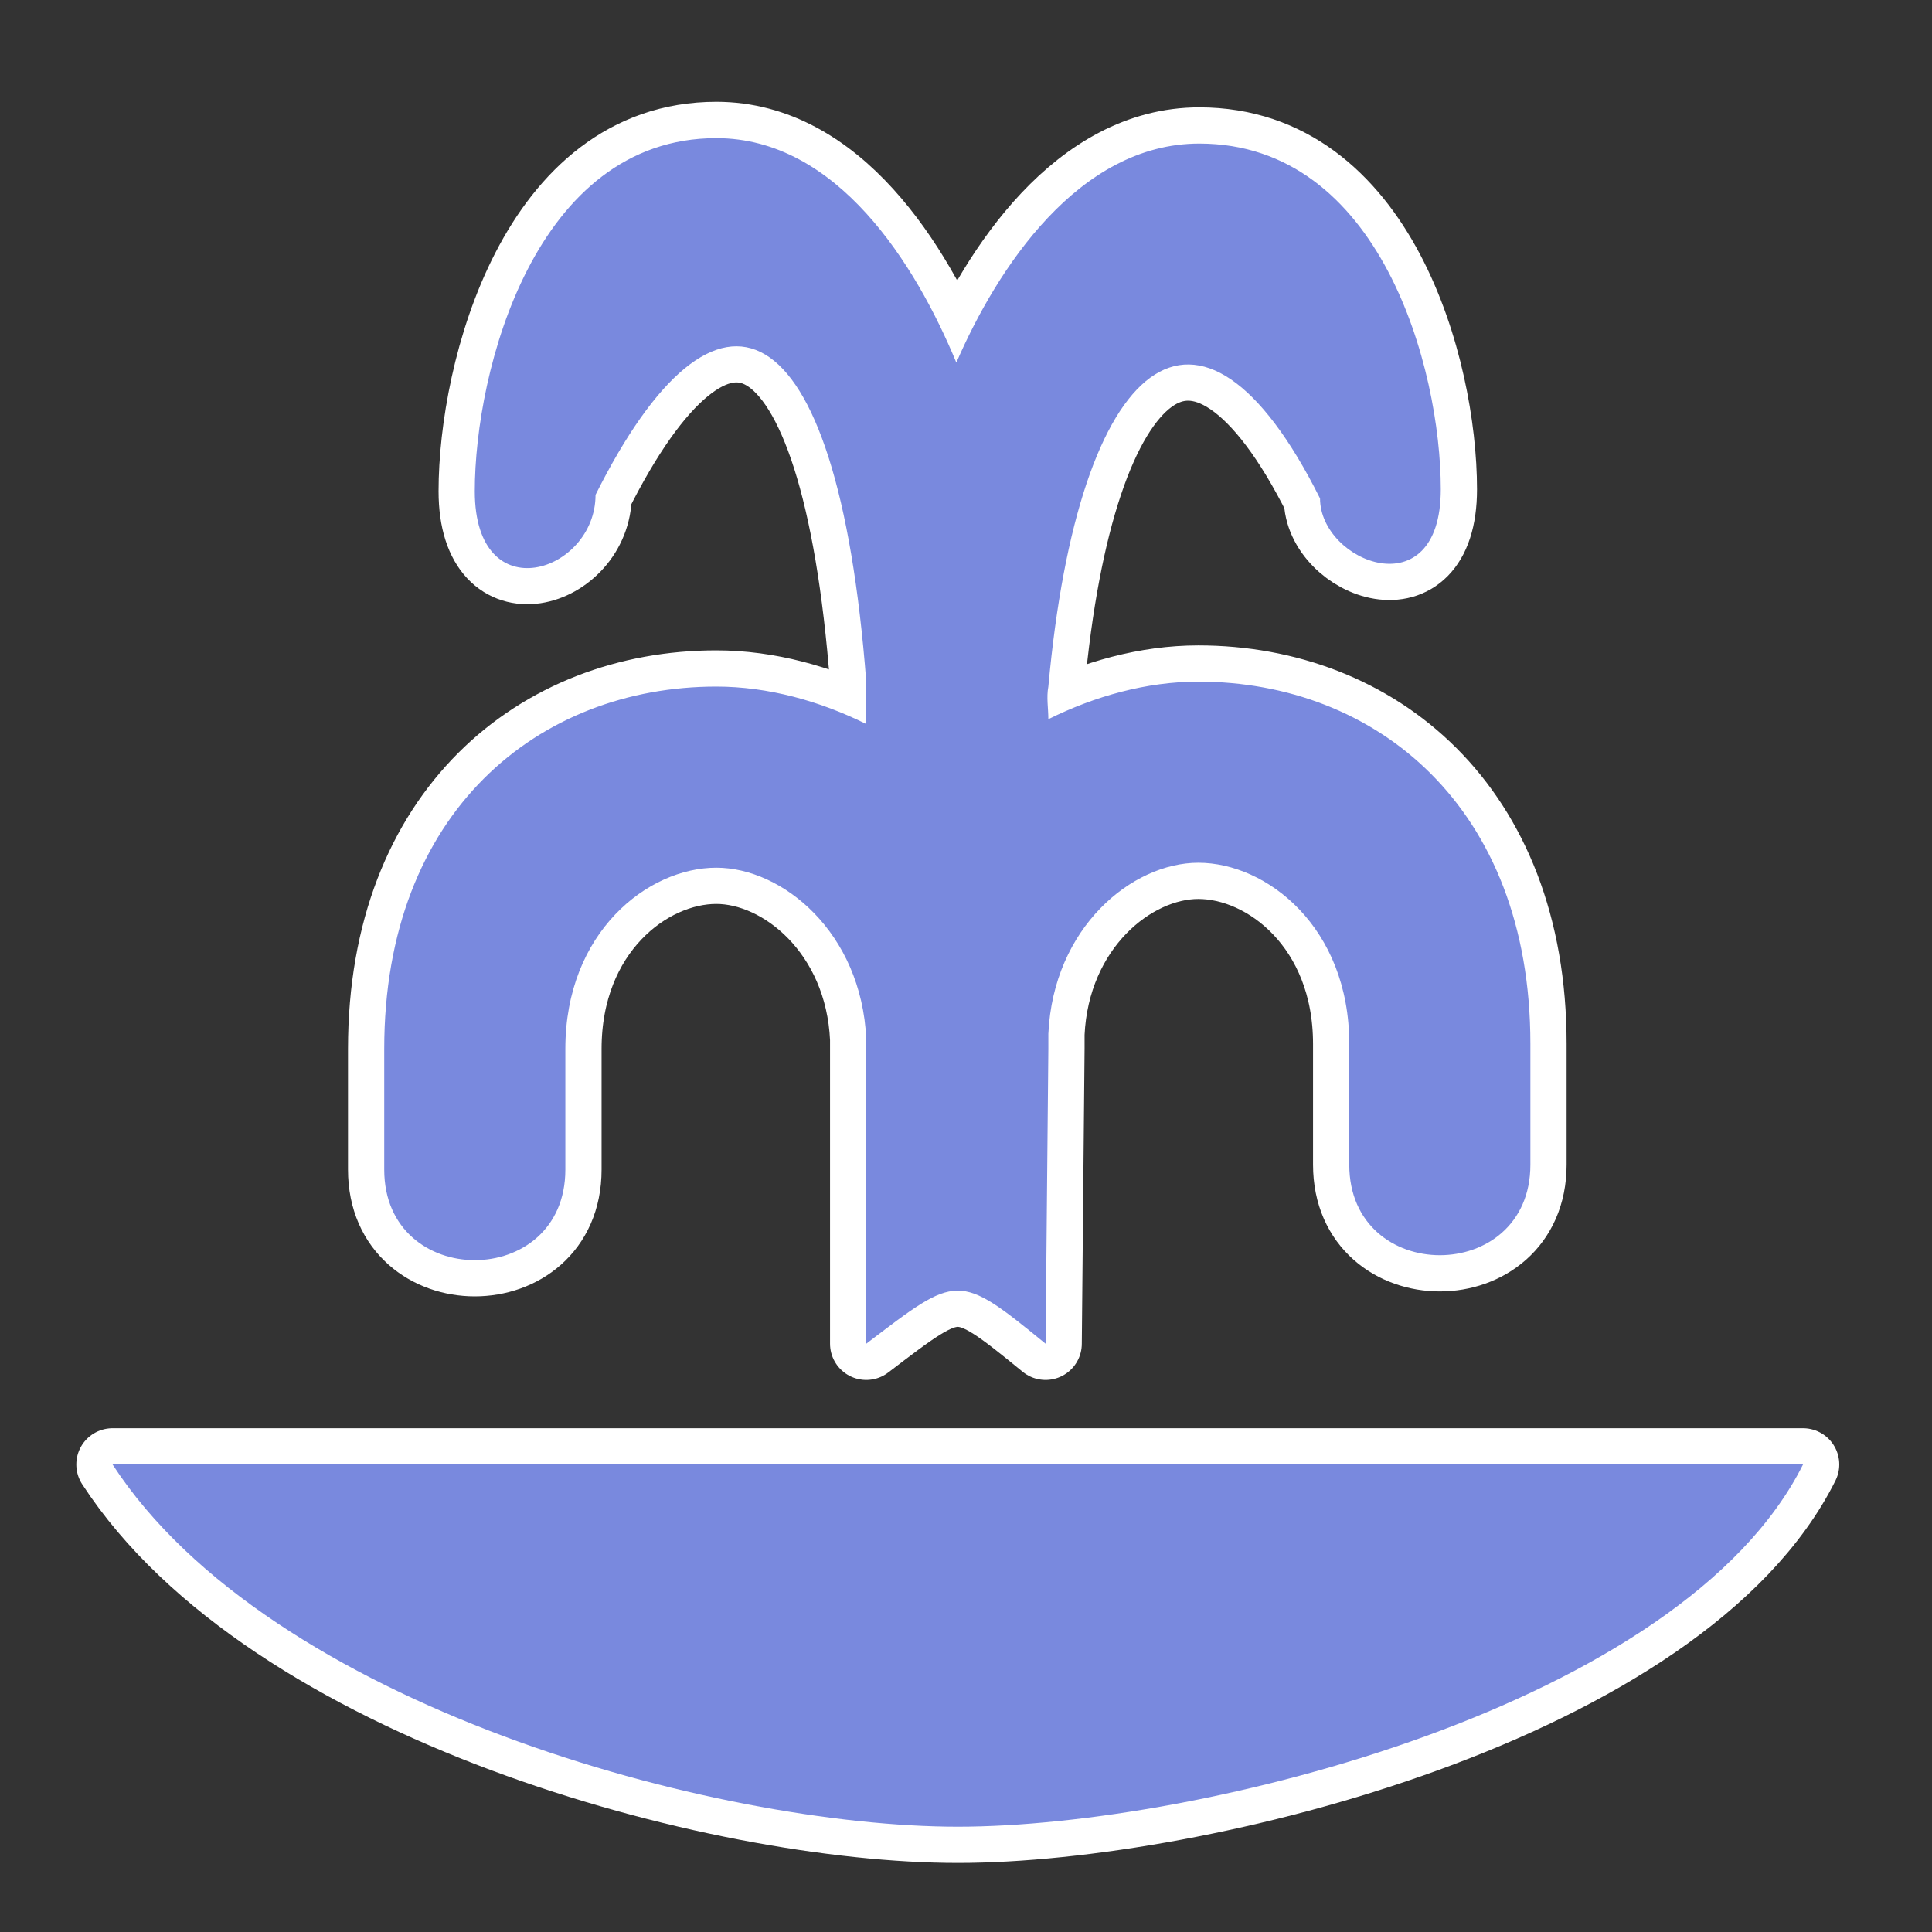 <?xml version="1.0" encoding="UTF-8" standalone="no"?>
<svg
   xmlns:dc="http://purl.org/dc/elements/1.1/"
   xmlns:cc="http://creativecommons.org/ns#"
   xmlns:rdf="http://www.w3.org/1999/02/22-rdf-syntax-ns#"
   xmlns:svg="http://www.w3.org/2000/svg"
   xmlns="http://www.w3.org/2000/svg"
   xmlns:sodipodi="http://sodipodi.sourceforge.net/DTD/sodipodi-0.dtd"
   xmlns:inkscape="http://www.inkscape.org/namespaces/inkscape"
   version="1.1"
   width="100%"
   height="100%"
   viewBox="0 0 16 16"
   id="svg2"
   inkscape:version="0.91 r"
   sodipodi:docname="fountain-14.svg">
  <rect x="0" y="0" width="16" height="16" fill="#333333" stroke="none"/>
  <sodipodi:namedview
     pagecolor="#dadada"
     bordercolor="#666666"
     borderopacity="1"
     objecttolerance="10"
     gridtolerance="10"
     guidetolerance="10"
     inkscape:pageopacity="0"
     inkscape:pageshadow="2"
     inkscape:window-width="1600"
     inkscape:window-height="845"
     id="namedview7"
     showgrid="false"
     inkscape:zoom="14.75"
     inkscape:cx="-7.6949153"
     inkscape:cy="8"
     inkscape:window-x="-2"
     inkscape:window-y="-3"
     inkscape:window-maximized="1"
     inkscape:current-layer="svg2" />
  <defs
     id="defs6" />
  <path
     inkscape:connector-curvature="0"
     d="m 0.932,12.128 14,0 c -1,2 -5,3 -7,3 -2,0 -5.699,-1 -7,-3 z M 9.932,1.189 c -1,0 -1.675,1.035 -2.012,1.814 C 7.583,2.186 6.932,1.143 5.932,1.143 c -1.5,0 -2,1.924 -2,2.924 0,1 1,0.675 1,0.03 1,-2 2,-1.614 2.242,1.548 l 0,0.35 C 6.791,5.806 6.362,5.686 5.932,5.686 c -1.467,0 -2.75,1.032 -2.75,3 l 0,1 c 0,1 1.5,1 1.5,0 l 0,-1 c 0,-0.966 0.683,-1.5 1.25,-1.5 0.549,0 1.202,0.536 1.242,1.418 l 0,0.041 0,2.483 c 0.758,-0.578 0.758,-0.594 1.485,0 l 0.023,-2.442 0,-0.125 c 0.041,-0.881 0.693,-1.416 1.242,-1.416 0.567,0 1.25,0.534 1.25,1.5 l 0,1 c 0,1 1.5,1 1.5,0 l 0,-1 c 0,-1.968 -1.283,-3 -2.75,-3 -0.43,5e-6 -0.859,0.121 -1.242,0.311 0,-0.09 -0.017,-0.181 0,-0.27 0.25,-2.744 1.25,-3.558 2.25,-1.558 0,0.528 1,0.924 1,-0.076 0,-1 -0.5,-2.863 -2,-2.863 z"
     style="fill:#734a08;fill-opacity:1;fill-rule:evenodd;stroke:#ffffff;stroke-width:0.6;stroke-linecap:round;stroke-linejoin:round;stroke-opacity:1;stroke-miterlimit:4;stroke-dasharray:none"
     id="path4182-3"
     inkscape:export-xdpi="270"
     inkscape:export-ydpi="270" />
  <path
     inkscape:connector-curvature="0"
     d="m 0.932,12.128 14,0 c -1,2 -5,3 -7,3 -2,0 -5.699,-1 -7,-3 z M 9.932,1.189 c -1,0 -1.675,1.035 -2.012,1.814 -0.338,-0.817 -0.988,-1.859 -1.988,-1.859 -1.5,0 -2,1.924 -2,2.924 0,1 1,0.675 1,0.03 1,-2 2,-1.614 2.242,1.548 l 0,0.35 C 6.791,5.806 6.362,5.686 5.932,5.686 c -1.467,0 -2.75,1.032 -2.75,3 l 0,1 c 0,1 1.5,1 1.5,0 l 0,-1 c 0,-0.966 0.683,-1.5 1.25,-1.5 0.549,0 1.202,0.536 1.242,1.418 l 0,0.041 0,2.483 c 0.758,-0.578 0.758,-0.594 1.485,0 l 0.023,-2.442 0,-0.125 c 0.041,-0.881 0.693,-1.416 1.242,-1.416 0.567,0 1.25,0.534 1.25,1.5 l 0,1 c 0,1 1.5,1 1.5,0 l 0,-1 c 0,-1.968 -1.283,-3 -2.75,-3 -0.43,5e-6 -0.859,0.121 -1.242,0.311 0,-0.09 -0.017,-0.181 0,-0.27 0.25,-2.744 1.25,-3.558 2.25,-1.558 0,0.528 1,0.924 1,-0.076 0,-1 -0.5,-2.863 -2,-2.863 z"
     style="fill:#7989de;fill-opacity:1;fill-rule:evenodd;stroke:none;stroke-width:1px;stroke-linecap:butt;stroke-linejoin:miter;stroke-opacity:1"
     id="path4182"
     inkscape:export-xdpi="270"
     inkscape:export-ydpi="270" />
</svg>
